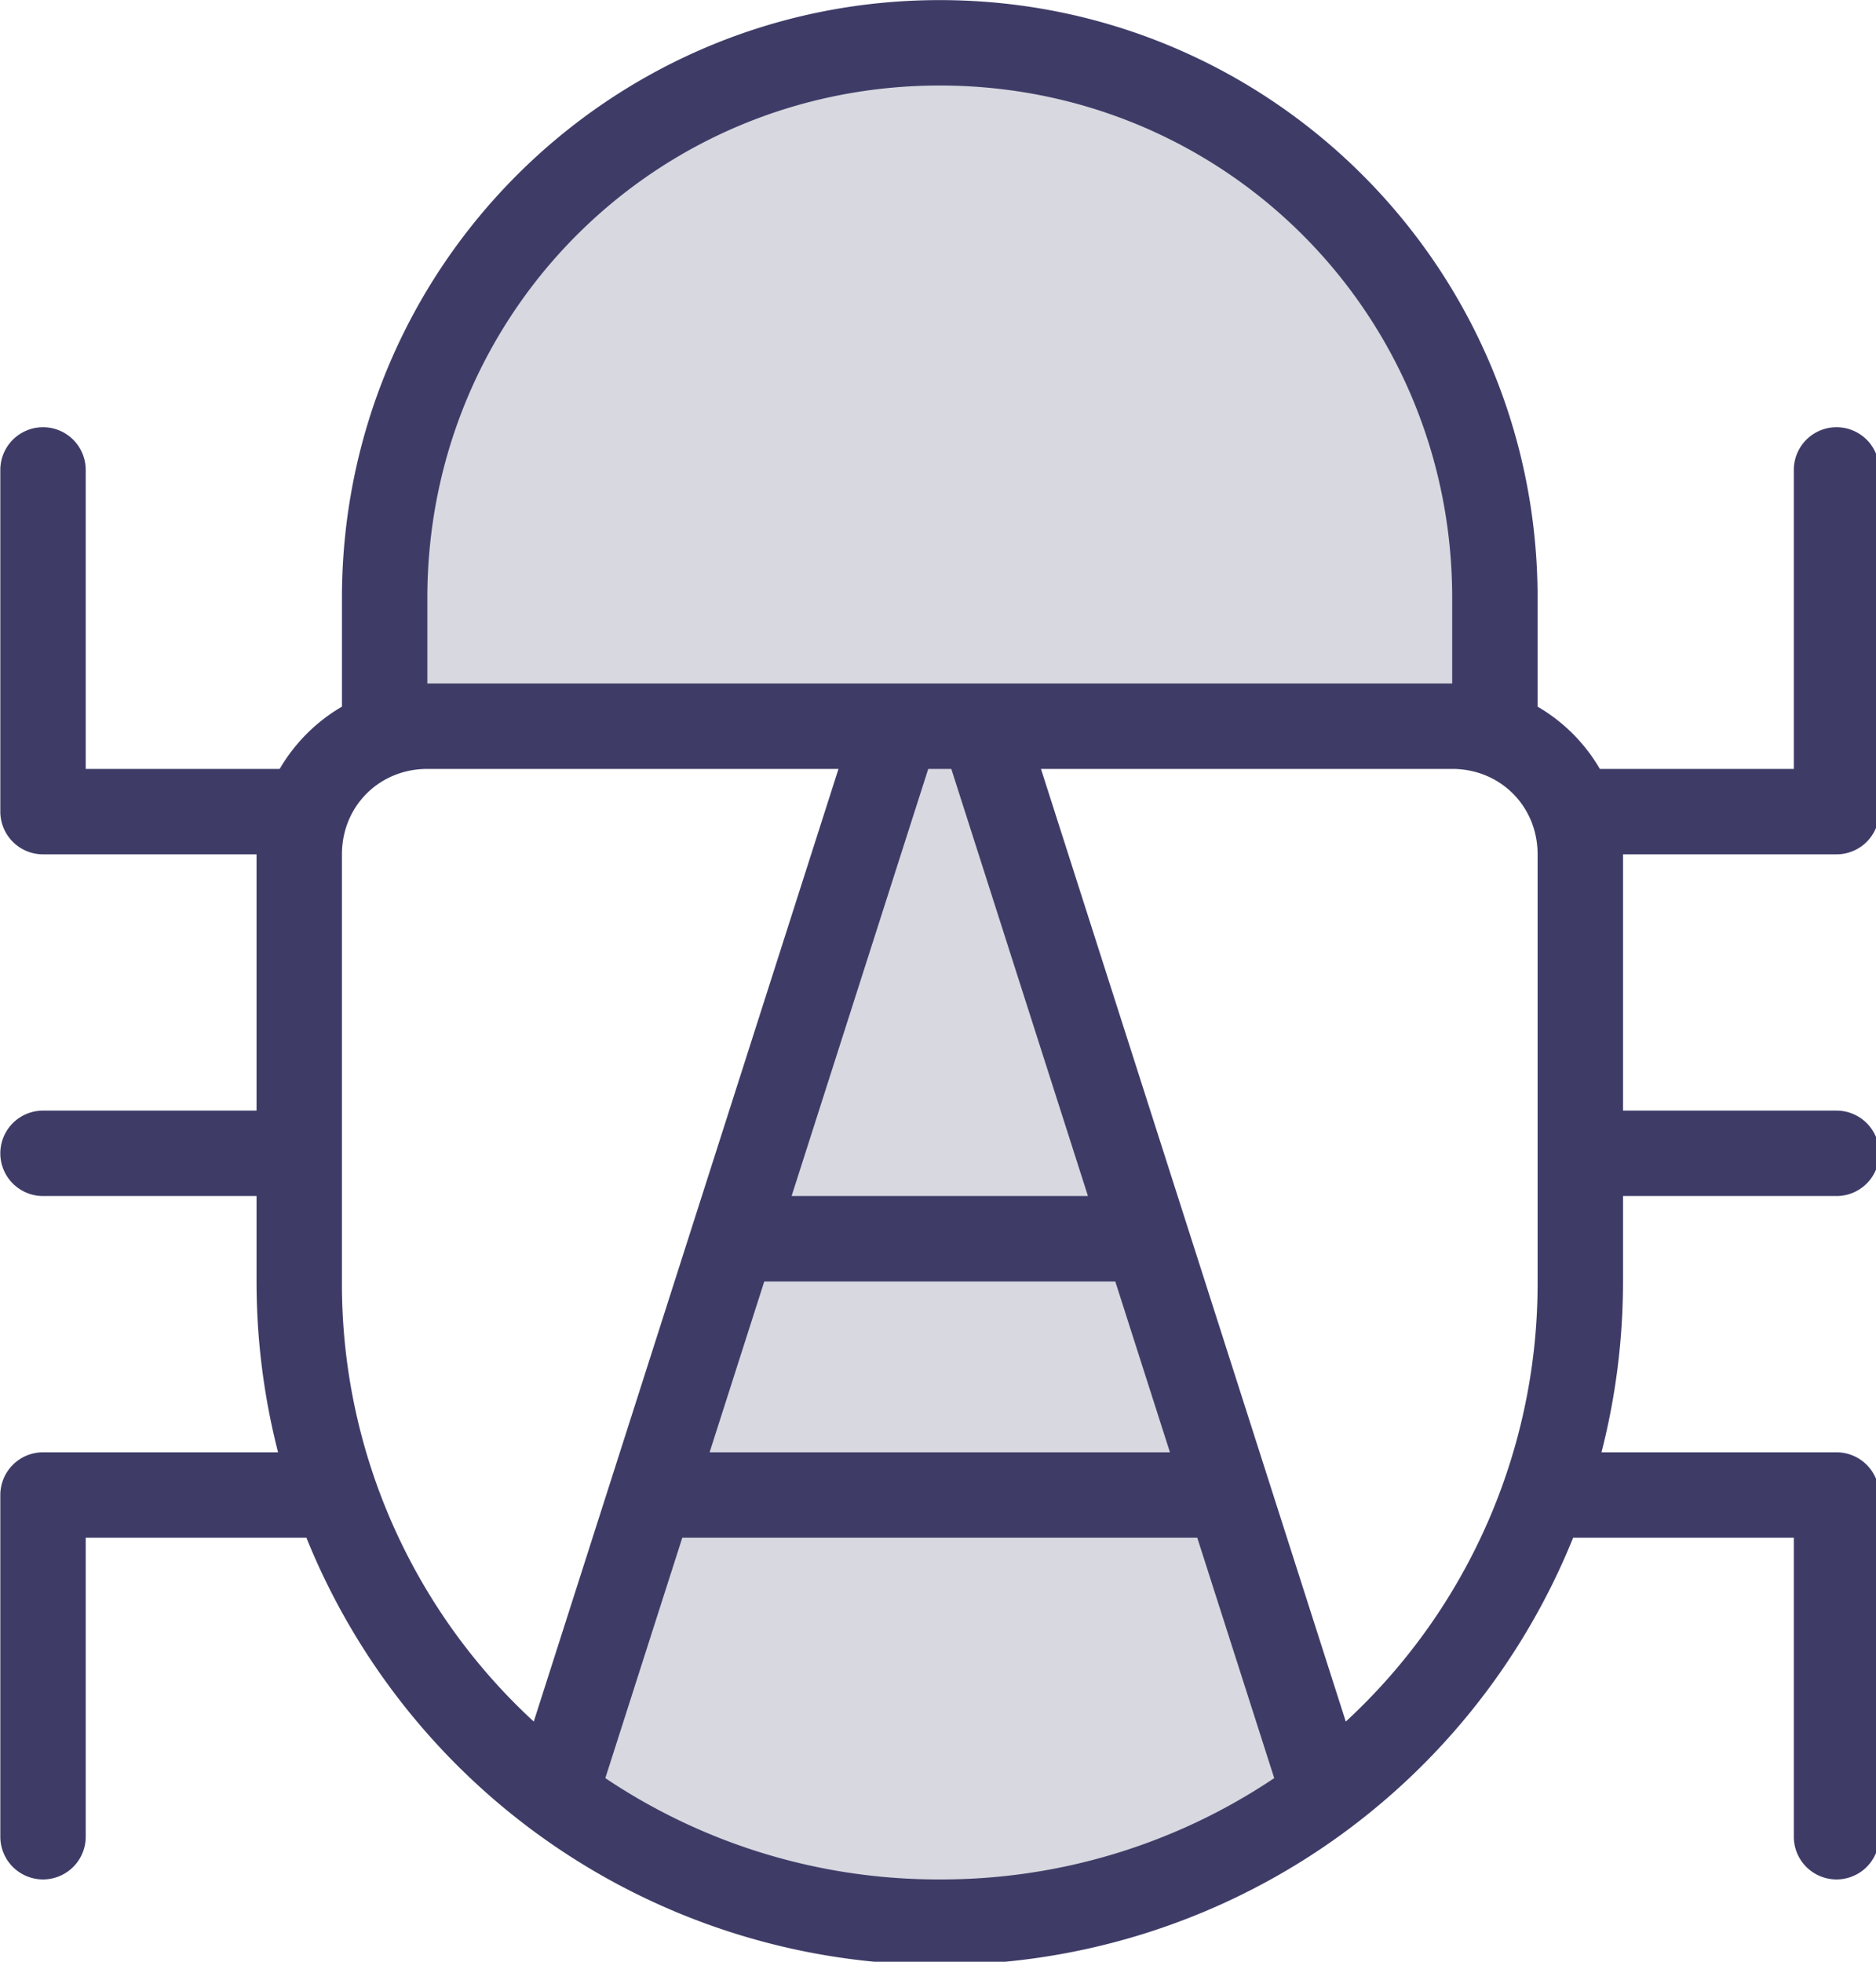<svg width="22" height="23" viewBox="0 0 5.821 6.085" version="1.1" id="svg64945" xml:space="preserve" xmlns="http://www.w3.org/2000/svg">
    <g id="layer1" transform="translate(-6671.021 218.42)">
        <g style="fill:none" id="g525-2-4" transform="matrix(.265 0 0 .265 6670.757 -218.685)">
            <g id="layer1-5-2-5">
                <path id="rect1123-2-0" opacity=".2" d="M12 1.5A6.486 6.486 0 0 0 5.5 8v1.5h6L7.5 22s1.708 1.5 4.5 1.5 4.5-1.5 4.5-1.5l-4-12.5h6V8c0-3.601-2.899-6.5-6.5-6.5Z" fill="#3e3c67"/>
                <path id="rect291-0-5" d="M12 1C8.13 1 5 4.13 5 8v1.271a2.027 2.027 0 0 0-.729.729H2V6.5a.5.5 0 0 0-1 0v4a.5.5 0 0 0 .5.5H4v3H1.5a.5.5 0 0 0 0 1H4v1c0 .69.088 1.361.252 2H1.5a.5.5 0 0 0-.5.5v4a.5.5 0 0 0 1 0V19h2.584A7.993 7.993 0 0 0 12 24a7.993 7.993 0 0 0 7.416-5H22v3.5a.5.5 0 0 0 1 0v-4a.5.5 0 0 0-.5-.5h-2.752c.164-.639.252-1.31.252-2v-1h2.5a.5.5 0 0 0 0-1H20v-3h2.5a.5.5 0 0 0 .5-.5v-4a.5.5 0 0 0-1 0V10h-2.271A2.026 2.026 0 0 0 19 9.271V8c0-3.87-3.13-7-7-7Zm0 1c3.333 0 6 2.667 6 6v1H6V8c0-3.333 2.667-6 6-6Zm-6 8h4.814L7.246 21.152A6.961 6.961 0 0 1 5 16v-5c0-.563.437-1 1-1zm5.865 0h.27l1.6 5h-3.47zm1.32 0H18c.563 0 1 .437 1 1v5a6.977 6.977 0 0 1-2.246 5.152zm-3.24 6h4.11l.64 2h-5.39Zm-.96 3h6.03l.901 2.814A6.989 6.989 0 0 1 12 23a6.99 6.99 0 0 1-3.916-1.186Z" fill="#3e3c67"/>
            </g>
        </g>
    </g>
    <style type="text/css" id="style1070">
        .st0{fill:#5f6368}.st1{fill:#4285f4}.st2{fill:#34a853}.st3{fill:#fbbc04}.st4{fill:#ea4335}
    </style>
</svg>
